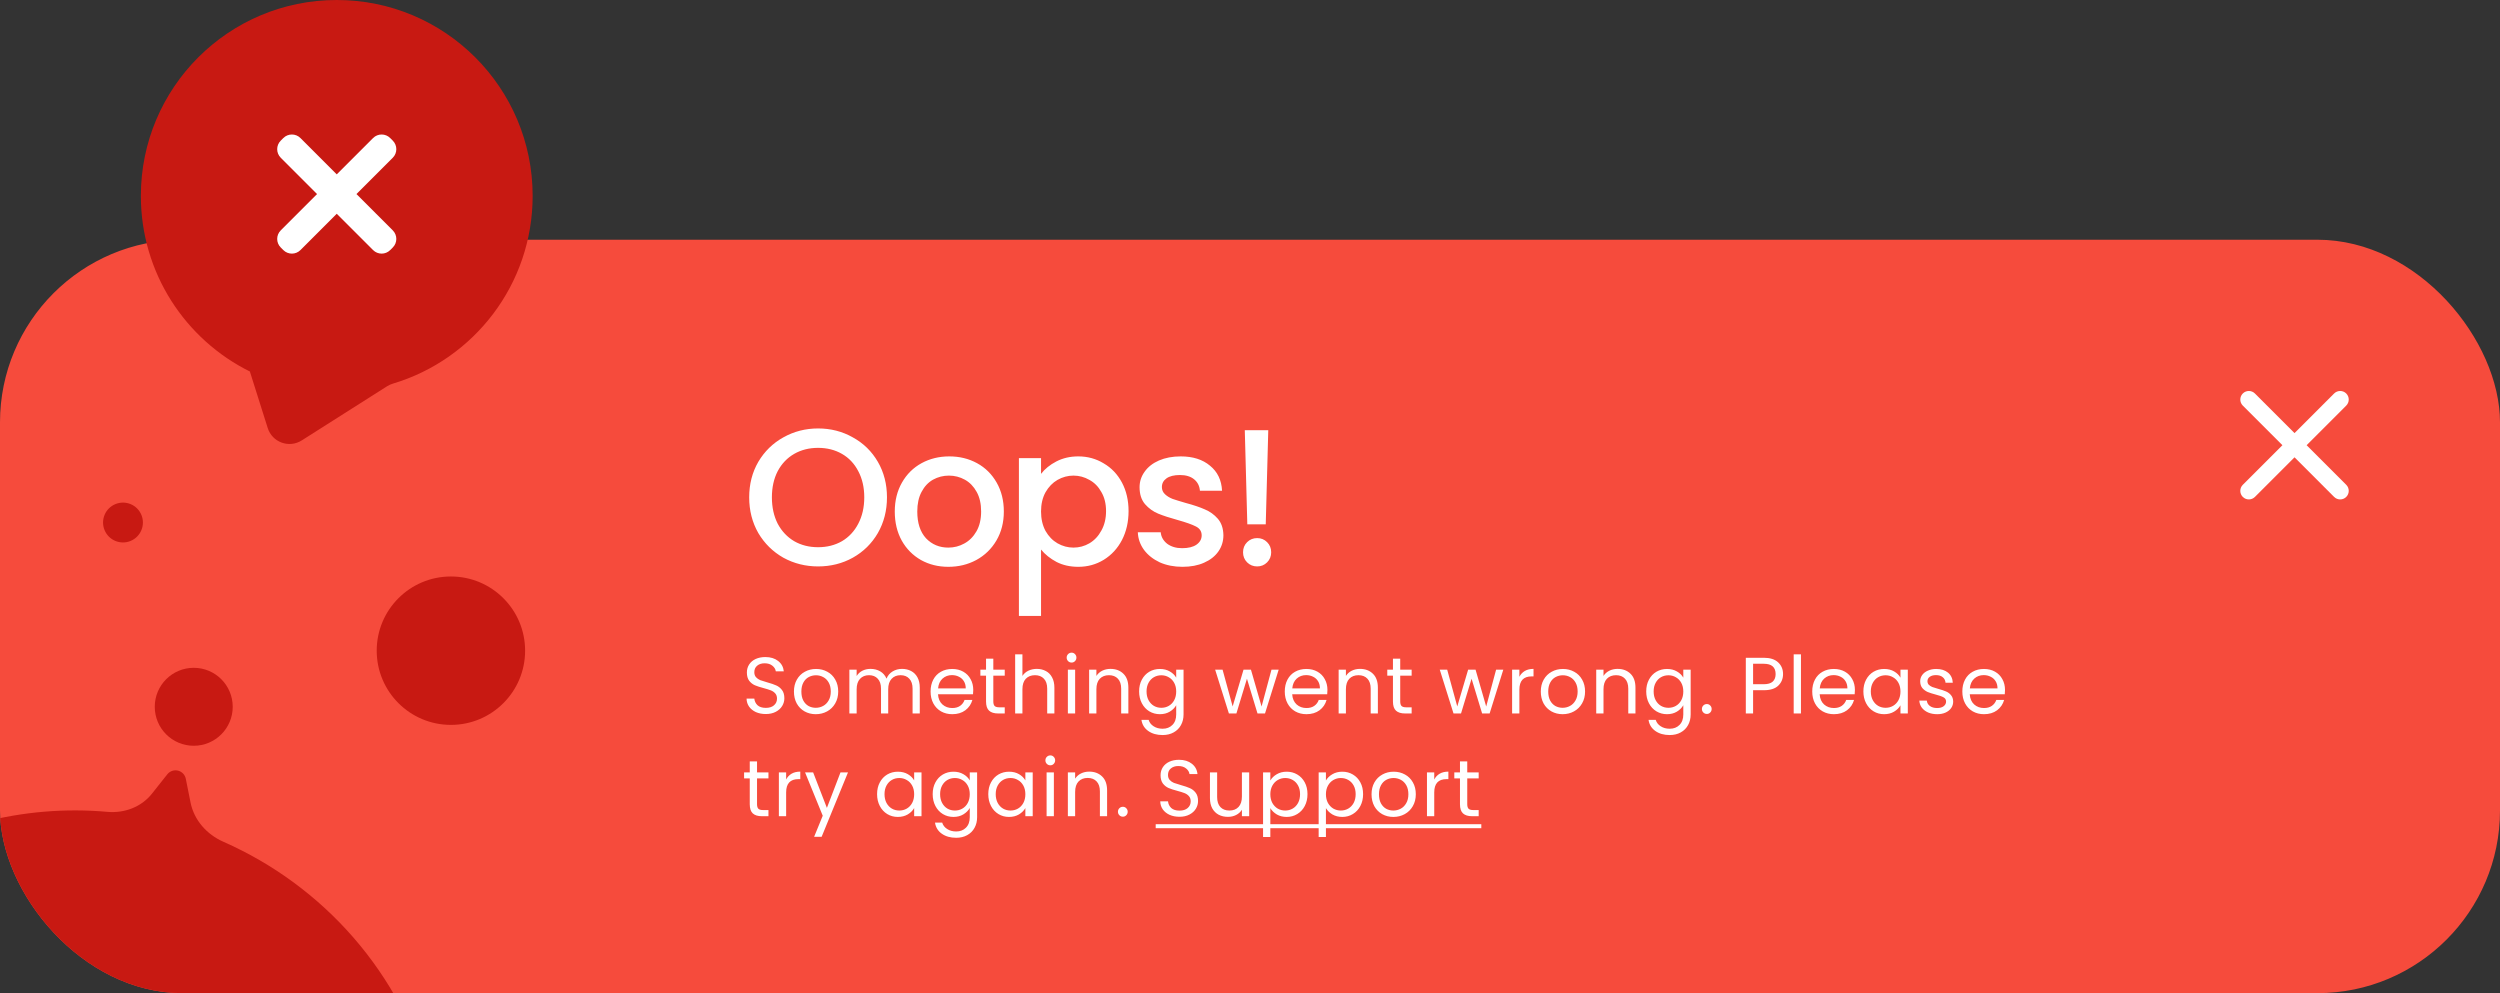 <svg width="438" height="174" viewBox="0 0 438 174" fill="none" xmlns="http://www.w3.org/2000/svg">
<rect x="0" y="0" width="438" height="174" fill="#333333" stroke="none"/>
<g clip-path="url(#clip0_3326_4077)">
<rect y="42" width="438" height="132" rx="32" fill="#F64B3C"/>
<path d="M392.939 84.939C392.354 85.525 392.354 86.475 392.939 87.061C393.525 87.646 394.475 87.646 395.061 87.061L402 80.121L408.939 87.061C409.525 87.647 410.475 87.647 411.061 87.061C411.646 86.475 411.646 85.525 411.061 84.939L404.121 78L411.061 71.061C411.646 70.475 411.646 69.525 411.061 68.939C410.475 68.354 409.525 68.354 408.939 68.939L402 75.879L395.061 68.939C394.475 68.354 393.525 68.354 392.939 68.939C392.354 69.525 392.354 70.475 392.939 71.061L399.879 78L392.939 84.939Z" fill="white"/>
<path d="M143.328 99.238C141.129 99.238 139.101 98.728 137.242 97.708C135.406 96.665 133.944 95.226 132.856 93.39C131.791 91.531 131.258 89.446 131.258 87.134C131.258 84.822 131.791 82.748 132.856 80.912C133.944 79.076 135.406 77.648 137.242 76.628C139.101 75.585 141.129 75.064 143.328 75.064C145.549 75.064 147.578 75.585 149.414 76.628C151.273 77.648 152.735 79.076 153.8 80.912C154.865 82.748 155.398 84.822 155.398 87.134C155.398 89.446 154.865 91.531 153.8 93.39C152.735 95.226 151.273 96.665 149.414 97.708C147.578 98.728 145.549 99.238 143.328 99.238ZM143.328 95.872C144.892 95.872 146.286 95.521 147.51 94.818C148.734 94.093 149.686 93.073 150.366 91.758C151.069 90.421 151.42 88.879 151.42 87.134C151.42 85.389 151.069 83.859 150.366 82.544C149.686 81.229 148.734 80.221 147.51 79.518C146.286 78.815 144.892 78.464 143.328 78.464C141.764 78.464 140.37 78.815 139.146 79.518C137.922 80.221 136.959 81.229 136.256 82.544C135.576 83.859 135.236 85.389 135.236 87.134C135.236 88.879 135.576 90.421 136.256 91.758C136.959 93.073 137.922 94.093 139.146 94.818C140.37 95.521 141.764 95.872 143.328 95.872ZM166.148 99.306C164.38 99.306 162.782 98.909 161.354 98.116C159.926 97.3 158.804 96.167 157.988 94.716C157.172 93.243 156.764 91.543 156.764 89.616C156.764 87.712 157.183 86.023 158.022 84.55C158.861 83.077 160.005 81.943 161.456 81.15C162.907 80.357 164.527 79.96 166.318 79.96C168.109 79.96 169.729 80.357 171.18 81.15C172.631 81.943 173.775 83.077 174.614 84.55C175.453 86.023 175.872 87.712 175.872 89.616C175.872 91.52 175.441 93.209 174.58 94.682C173.719 96.155 172.54 97.3 171.044 98.116C169.571 98.909 167.939 99.306 166.148 99.306ZM166.148 95.94C167.145 95.94 168.075 95.702 168.936 95.226C169.82 94.75 170.534 94.036 171.078 93.084C171.622 92.132 171.894 90.976 171.894 89.616C171.894 88.256 171.633 87.111 171.112 86.182C170.591 85.23 169.899 84.516 169.038 84.04C168.177 83.564 167.247 83.326 166.25 83.326C165.253 83.326 164.323 83.564 163.462 84.04C162.623 84.516 161.955 85.23 161.456 86.182C160.957 87.111 160.708 88.256 160.708 89.616C160.708 91.633 161.218 93.197 162.238 94.308C163.281 95.396 164.584 95.94 166.148 95.94ZM182.39 83.02C183.047 82.159 183.942 81.433 185.076 80.844C186.209 80.255 187.49 79.96 188.918 79.96C190.55 79.96 192.034 80.368 193.372 81.184C194.732 81.977 195.797 83.099 196.568 84.55C197.338 86.001 197.724 87.667 197.724 89.548C197.724 91.429 197.338 93.118 196.568 94.614C195.797 96.087 194.732 97.243 193.372 98.082C192.034 98.898 190.55 99.306 188.918 99.306C187.49 99.306 186.22 99.023 185.11 98.456C183.999 97.867 183.092 97.141 182.39 96.28V107.908H178.514V80.266H182.39V83.02ZM193.78 89.548C193.78 88.256 193.508 87.145 192.964 86.216C192.442 85.264 191.74 84.55 190.856 84.074C189.994 83.575 189.065 83.326 188.068 83.326C187.093 83.326 186.164 83.575 185.28 84.074C184.418 84.573 183.716 85.298 183.172 86.25C182.65 87.202 182.39 88.324 182.39 89.616C182.39 90.908 182.65 92.041 183.172 93.016C183.716 93.968 184.418 94.693 185.28 95.192C186.164 95.691 187.093 95.94 188.068 95.94C189.065 95.94 189.994 95.691 190.856 95.192C191.74 94.671 192.442 93.923 192.964 92.948C193.508 91.973 193.78 90.84 193.78 89.548ZM207.167 99.306C205.693 99.306 204.367 99.045 203.189 98.524C202.033 97.98 201.115 97.255 200.435 96.348C199.755 95.419 199.392 94.387 199.347 93.254H203.359C203.427 94.047 203.801 94.716 204.481 95.26C205.183 95.781 206.056 96.042 207.099 96.042C208.187 96.042 209.025 95.838 209.615 95.43C210.227 94.999 210.533 94.455 210.533 93.798C210.533 93.095 210.193 92.574 209.513 92.234C208.855 91.894 207.801 91.52 206.351 91.112C204.945 90.727 203.801 90.353 202.917 89.99C202.033 89.627 201.262 89.072 200.605 88.324C199.97 87.576 199.653 86.59 199.653 85.366C199.653 84.369 199.947 83.462 200.537 82.646C201.126 81.807 201.965 81.15 203.053 80.674C204.163 80.198 205.433 79.96 206.861 79.96C208.991 79.96 210.703 80.504 211.995 81.592C213.309 82.657 214.012 84.119 214.103 85.978H210.227C210.159 85.139 209.819 84.471 209.207 83.972C208.595 83.473 207.767 83.224 206.725 83.224C205.705 83.224 204.923 83.417 204.379 83.802C203.835 84.187 203.563 84.697 203.563 85.332C203.563 85.831 203.744 86.25 204.107 86.59C204.469 86.93 204.911 87.202 205.433 87.406C205.954 87.587 206.725 87.825 207.745 88.12C209.105 88.483 210.215 88.857 211.077 89.242C211.961 89.605 212.72 90.149 213.355 90.874C213.989 91.599 214.318 92.563 214.341 93.764C214.341 94.829 214.046 95.781 213.457 96.62C212.867 97.459 212.029 98.116 210.941 98.592C209.875 99.068 208.617 99.306 207.167 99.306ZM222.201 75.37L221.759 91.86H218.529L218.087 75.37H222.201ZM220.263 99.238C219.56 99.238 218.971 99 218.495 98.524C218.019 98.048 217.781 97.459 217.781 96.756C217.781 96.053 218.019 95.464 218.495 94.988C218.971 94.512 219.56 94.274 220.263 94.274C220.943 94.274 221.521 94.512 221.997 94.988C222.473 95.464 222.711 96.053 222.711 96.756C222.711 97.459 222.473 98.048 221.997 98.524C221.521 99 220.943 99.238 220.263 99.238Z" fill="white"/>
<path d="M134.172 125.098C133.528 125.098 132.949 124.986 132.436 124.762C131.932 124.529 131.535 124.211 131.246 123.81C130.957 123.399 130.807 122.928 130.798 122.396H132.156C132.203 122.853 132.389 123.241 132.716 123.558C133.052 123.866 133.537 124.02 134.172 124.02C134.779 124.02 135.255 123.871 135.6 123.572C135.955 123.264 136.132 122.872 136.132 122.396C136.132 122.023 136.029 121.719 135.824 121.486C135.619 121.253 135.362 121.075 135.054 120.954C134.746 120.833 134.331 120.702 133.808 120.562C133.164 120.394 132.646 120.226 132.254 120.058C131.871 119.89 131.54 119.629 131.26 119.274C130.989 118.91 130.854 118.425 130.854 117.818C130.854 117.286 130.989 116.815 131.26 116.404C131.531 115.993 131.909 115.676 132.394 115.452C132.889 115.228 133.453 115.116 134.088 115.116C135.003 115.116 135.749 115.345 136.328 115.802C136.916 116.259 137.247 116.866 137.322 117.622H135.922C135.875 117.249 135.679 116.922 135.334 116.642C134.989 116.353 134.531 116.208 133.962 116.208C133.43 116.208 132.996 116.348 132.66 116.628C132.324 116.899 132.156 117.281 132.156 117.776C132.156 118.131 132.254 118.42 132.45 118.644C132.655 118.868 132.903 119.041 133.192 119.162C133.491 119.274 133.906 119.405 134.438 119.554C135.082 119.731 135.6 119.909 135.992 120.086C136.384 120.254 136.72 120.52 137 120.884C137.28 121.239 137.42 121.724 137.42 122.34C137.42 122.816 137.294 123.264 137.042 123.684C136.79 124.104 136.417 124.445 135.922 124.706C135.427 124.967 134.844 125.098 134.172 125.098ZM142.921 125.126C142.202 125.126 141.549 124.963 140.961 124.636C140.382 124.309 139.925 123.847 139.589 123.25C139.262 122.643 139.099 121.943 139.099 121.15C139.099 120.366 139.267 119.675 139.603 119.078C139.948 118.471 140.415 118.009 141.003 117.692C141.591 117.365 142.249 117.202 142.977 117.202C143.705 117.202 144.363 117.365 144.951 117.692C145.539 118.009 146.001 118.467 146.337 119.064C146.682 119.661 146.855 120.357 146.855 121.15C146.855 121.943 146.677 122.643 146.323 123.25C145.977 123.847 145.506 124.309 144.909 124.636C144.311 124.963 143.649 125.126 142.921 125.126ZM142.921 124.006C143.378 124.006 143.807 123.899 144.209 123.684C144.61 123.469 144.932 123.147 145.175 122.718C145.427 122.289 145.553 121.766 145.553 121.15C145.553 120.534 145.431 120.011 145.189 119.582C144.946 119.153 144.629 118.835 144.237 118.63C143.845 118.415 143.42 118.308 142.963 118.308C142.496 118.308 142.067 118.415 141.675 118.63C141.292 118.835 140.984 119.153 140.751 119.582C140.517 120.011 140.401 120.534 140.401 121.15C140.401 121.775 140.513 122.303 140.737 122.732C140.97 123.161 141.278 123.483 141.661 123.698C142.043 123.903 142.463 124.006 142.921 124.006ZM158.036 117.188C158.633 117.188 159.165 117.314 159.632 117.566C160.099 117.809 160.467 118.177 160.738 118.672C161.009 119.167 161.144 119.769 161.144 120.478V125H159.884V120.66C159.884 119.895 159.693 119.311 159.31 118.91C158.937 118.499 158.428 118.294 157.784 118.294C157.121 118.294 156.594 118.509 156.202 118.938C155.81 119.358 155.614 119.969 155.614 120.772V125H154.354V120.66C154.354 119.895 154.163 119.311 153.78 118.91C153.407 118.499 152.898 118.294 152.254 118.294C151.591 118.294 151.064 118.509 150.672 118.938C150.28 119.358 150.084 119.969 150.084 120.772V125H148.81V117.328H150.084V118.434C150.336 118.033 150.672 117.725 151.092 117.51C151.521 117.295 151.993 117.188 152.506 117.188C153.15 117.188 153.719 117.333 154.214 117.622C154.709 117.911 155.077 118.336 155.32 118.896C155.535 118.355 155.889 117.935 156.384 117.636C156.879 117.337 157.429 117.188 158.036 117.188ZM170.514 120.87C170.514 121.113 170.5 121.369 170.472 121.64H164.34C164.386 122.396 164.643 122.989 165.11 123.418C165.586 123.838 166.16 124.048 166.832 124.048C167.382 124.048 167.84 123.922 168.204 123.67C168.577 123.409 168.838 123.063 168.988 122.634H170.36C170.154 123.371 169.744 123.973 169.128 124.44C168.512 124.897 167.746 125.126 166.832 125.126C166.104 125.126 165.45 124.963 164.872 124.636C164.302 124.309 163.854 123.847 163.528 123.25C163.201 122.643 163.038 121.943 163.038 121.15C163.038 120.357 163.196 119.661 163.514 119.064C163.831 118.467 164.274 118.009 164.844 117.692C165.422 117.365 166.085 117.202 166.832 117.202C167.56 117.202 168.204 117.361 168.764 117.678C169.324 117.995 169.753 118.434 170.052 118.994C170.36 119.545 170.514 120.17 170.514 120.87ZM169.198 120.604C169.198 120.119 169.09 119.703 168.876 119.358C168.661 119.003 168.367 118.737 167.994 118.56C167.63 118.373 167.224 118.28 166.776 118.28C166.132 118.28 165.581 118.485 165.124 118.896C164.676 119.307 164.419 119.876 164.354 120.604H169.198ZM174.029 118.378V122.9C174.029 123.273 174.109 123.539 174.267 123.698C174.426 123.847 174.701 123.922 175.093 123.922H176.031V125H174.883C174.174 125 173.642 124.837 173.287 124.51C172.933 124.183 172.755 123.647 172.755 122.9V118.378H171.761V117.328H172.755V115.396H174.029V117.328H176.031V118.378H174.029ZM181.663 117.188C182.242 117.188 182.764 117.314 183.231 117.566C183.698 117.809 184.062 118.177 184.323 118.672C184.594 119.167 184.729 119.769 184.729 120.478V125H183.469V120.66C183.469 119.895 183.278 119.311 182.895 118.91C182.512 118.499 181.99 118.294 181.327 118.294C180.655 118.294 180.118 118.504 179.717 118.924C179.325 119.344 179.129 119.955 179.129 120.758V125H177.855V114.64H179.129V118.42C179.381 118.028 179.726 117.725 180.165 117.51C180.613 117.295 181.112 117.188 181.663 117.188ZM187.748 116.082C187.505 116.082 187.3 115.998 187.132 115.83C186.964 115.662 186.88 115.457 186.88 115.214C186.88 114.971 186.964 114.766 187.132 114.598C187.3 114.43 187.505 114.346 187.748 114.346C187.981 114.346 188.177 114.43 188.336 114.598C188.504 114.766 188.588 114.971 188.588 115.214C188.588 115.457 188.504 115.662 188.336 115.83C188.177 115.998 187.981 116.082 187.748 116.082ZM188.364 117.328V125H187.09V117.328H188.364ZM194.553 117.188C195.487 117.188 196.243 117.473 196.821 118.042C197.4 118.602 197.689 119.414 197.689 120.478V125H196.429V120.66C196.429 119.895 196.238 119.311 195.855 118.91C195.473 118.499 194.95 118.294 194.287 118.294C193.615 118.294 193.079 118.504 192.677 118.924C192.285 119.344 192.089 119.955 192.089 120.758V125H190.815V117.328H192.089V118.42C192.341 118.028 192.682 117.725 193.111 117.51C193.55 117.295 194.031 117.188 194.553 117.188ZM203.214 117.202C203.877 117.202 204.456 117.347 204.95 117.636C205.454 117.925 205.828 118.289 206.07 118.728V117.328H207.358V125.168C207.358 125.868 207.209 126.489 206.91 127.03C206.612 127.581 206.182 128.01 205.622 128.318C205.072 128.626 204.428 128.78 203.69 128.78C202.682 128.78 201.842 128.542 201.17 128.066C200.498 127.59 200.102 126.941 199.98 126.12H201.24C201.38 126.587 201.67 126.96 202.108 127.24C202.547 127.529 203.074 127.674 203.69 127.674C204.39 127.674 204.96 127.455 205.398 127.016C205.846 126.577 206.07 125.961 206.07 125.168V123.558C205.818 124.006 205.445 124.379 204.95 124.678C204.456 124.977 203.877 125.126 203.214 125.126C202.533 125.126 201.912 124.958 201.352 124.622C200.802 124.286 200.368 123.815 200.05 123.208C199.733 122.601 199.574 121.911 199.574 121.136C199.574 120.352 199.733 119.666 200.05 119.078C200.368 118.481 200.802 118.019 201.352 117.692C201.912 117.365 202.533 117.202 203.214 117.202ZM206.07 121.15C206.07 120.571 205.954 120.067 205.72 119.638C205.487 119.209 205.17 118.882 204.768 118.658C204.376 118.425 203.942 118.308 203.466 118.308C202.99 118.308 202.556 118.42 202.164 118.644C201.772 118.868 201.46 119.195 201.226 119.624C200.993 120.053 200.876 120.557 200.876 121.136C200.876 121.724 200.993 122.237 201.226 122.676C201.46 123.105 201.772 123.437 202.164 123.67C202.556 123.894 202.99 124.006 203.466 124.006C203.942 124.006 204.376 123.894 204.768 123.67C205.17 123.437 205.487 123.105 205.72 122.676C205.954 122.237 206.07 121.729 206.07 121.15ZM224.024 117.328L221.63 125H220.314L218.466 118.91L216.618 125H215.302L212.894 117.328H214.196L215.96 123.768L217.864 117.328H219.166L221.028 123.782L222.764 117.328H224.024ZM232.568 120.87C232.568 121.113 232.554 121.369 232.526 121.64H226.394C226.441 122.396 226.697 122.989 227.164 123.418C227.64 123.838 228.214 124.048 228.886 124.048C229.437 124.048 229.894 123.922 230.258 123.67C230.631 123.409 230.893 123.063 231.042 122.634H232.414C232.209 123.371 231.798 123.973 231.182 124.44C230.566 124.897 229.801 125.126 228.886 125.126C228.158 125.126 227.505 124.963 226.926 124.636C226.357 124.309 225.909 123.847 225.582 123.25C225.255 122.643 225.092 121.943 225.092 121.15C225.092 120.357 225.251 119.661 225.568 119.064C225.885 118.467 226.329 118.009 226.898 117.692C227.477 117.365 228.139 117.202 228.886 117.202C229.614 117.202 230.258 117.361 230.818 117.678C231.378 117.995 231.807 118.434 232.106 118.994C232.414 119.545 232.568 120.17 232.568 120.87ZM231.252 120.604C231.252 120.119 231.145 119.703 230.93 119.358C230.715 119.003 230.421 118.737 230.048 118.56C229.684 118.373 229.278 118.28 228.83 118.28C228.186 118.28 227.635 118.485 227.178 118.896C226.73 119.307 226.473 119.876 226.408 120.604H231.252ZM238.268 117.188C239.201 117.188 239.957 117.473 240.536 118.042C241.114 118.602 241.404 119.414 241.404 120.478V125H240.144V120.66C240.144 119.895 239.952 119.311 239.57 118.91C239.187 118.499 238.664 118.294 238.002 118.294C237.33 118.294 236.793 118.504 236.392 118.924C236 119.344 235.804 119.955 235.804 120.758V125H234.53V117.328H235.804V118.42C236.056 118.028 236.396 117.725 236.826 117.51C237.264 117.295 237.745 117.188 238.268 117.188ZM245.319 118.378V122.9C245.319 123.273 245.398 123.539 245.557 123.698C245.716 123.847 245.991 123.922 246.383 123.922H247.321V125H246.173C245.464 125 244.932 124.837 244.577 124.51C244.222 124.183 244.045 123.647 244.045 122.9V118.378H243.051V117.328H244.045V115.396H245.319V117.328H247.321V118.378H245.319ZM263.377 117.328L260.983 125H259.667L257.819 118.91L255.971 125H254.655L252.247 117.328H253.549L255.313 123.768L257.217 117.328H258.519L260.381 123.782L262.117 117.328H263.377ZM266.195 118.574C266.419 118.135 266.737 117.795 267.147 117.552C267.567 117.309 268.076 117.188 268.673 117.188V118.504H268.337C266.909 118.504 266.195 119.279 266.195 120.828V125H264.921V117.328H266.195V118.574ZM273.77 125.126C273.051 125.126 272.398 124.963 271.81 124.636C271.231 124.309 270.774 123.847 270.438 123.25C270.111 122.643 269.948 121.943 269.948 121.15C269.948 120.366 270.116 119.675 270.452 119.078C270.797 118.471 271.264 118.009 271.852 117.692C272.44 117.365 273.098 117.202 273.826 117.202C274.554 117.202 275.212 117.365 275.8 117.692C276.388 118.009 276.85 118.467 277.186 119.064C277.531 119.661 277.704 120.357 277.704 121.15C277.704 121.943 277.527 122.643 277.172 123.25C276.827 123.847 276.355 124.309 275.758 124.636C275.161 124.963 274.498 125.126 273.77 125.126ZM273.77 124.006C274.227 124.006 274.657 123.899 275.058 123.684C275.459 123.469 275.781 123.147 276.024 122.718C276.276 122.289 276.402 121.766 276.402 121.15C276.402 120.534 276.281 120.011 276.038 119.582C275.795 119.153 275.478 118.835 275.086 118.63C274.694 118.415 274.269 118.308 273.812 118.308C273.345 118.308 272.916 118.415 272.524 118.63C272.141 118.835 271.833 119.153 271.6 119.582C271.367 120.011 271.25 120.534 271.25 121.15C271.25 121.775 271.362 122.303 271.586 122.732C271.819 123.161 272.127 123.483 272.51 123.698C272.893 123.903 273.313 124.006 273.77 124.006ZM283.397 117.188C284.33 117.188 285.086 117.473 285.665 118.042C286.244 118.602 286.533 119.414 286.533 120.478V125H285.273V120.66C285.273 119.895 285.082 119.311 284.699 118.91C284.316 118.499 283.794 118.294 283.131 118.294C282.459 118.294 281.922 118.504 281.521 118.924C281.129 119.344 280.933 119.955 280.933 120.758V125H279.659V117.328H280.933V118.42C281.185 118.028 281.526 117.725 281.955 117.51C282.394 117.295 282.874 117.188 283.397 117.188ZM292.058 117.202C292.721 117.202 293.299 117.347 293.794 117.636C294.298 117.925 294.671 118.289 294.914 118.728V117.328H296.202V125.168C296.202 125.868 296.053 126.489 295.754 127.03C295.455 127.581 295.026 128.01 294.466 128.318C293.915 128.626 293.271 128.78 292.534 128.78C291.526 128.78 290.686 128.542 290.014 128.066C289.342 127.59 288.945 126.941 288.824 126.12H290.084C290.224 126.587 290.513 126.96 290.952 127.24C291.391 127.529 291.918 127.674 292.534 127.674C293.234 127.674 293.803 127.455 294.242 127.016C294.69 126.577 294.914 125.961 294.914 125.168V123.558C294.662 124.006 294.289 124.379 293.794 124.678C293.299 124.977 292.721 125.126 292.058 125.126C291.377 125.126 290.756 124.958 290.196 124.622C289.645 124.286 289.211 123.815 288.894 123.208C288.577 122.601 288.418 121.911 288.418 121.136C288.418 120.352 288.577 119.666 288.894 119.078C289.211 118.481 289.645 118.019 290.196 117.692C290.756 117.365 291.377 117.202 292.058 117.202ZM294.914 121.15C294.914 120.571 294.797 120.067 294.564 119.638C294.331 119.209 294.013 118.882 293.612 118.658C293.22 118.425 292.786 118.308 292.31 118.308C291.834 118.308 291.4 118.42 291.008 118.644C290.616 118.868 290.303 119.195 290.07 119.624C289.837 120.053 289.72 120.557 289.72 121.136C289.72 121.724 289.837 122.237 290.07 122.676C290.303 123.105 290.616 123.437 291.008 123.67C291.4 123.894 291.834 124.006 292.31 124.006C292.786 124.006 293.22 123.894 293.612 123.67C294.013 123.437 294.331 123.105 294.564 122.676C294.797 122.237 294.914 121.729 294.914 121.15ZM299.041 125.084C298.798 125.084 298.593 125 298.425 124.832C298.257 124.664 298.173 124.459 298.173 124.216C298.173 123.973 298.257 123.768 298.425 123.6C298.593 123.432 298.798 123.348 299.041 123.348C299.274 123.348 299.47 123.432 299.629 123.6C299.797 123.768 299.881 123.973 299.881 124.216C299.881 124.459 299.797 124.664 299.629 124.832C299.47 125 299.274 125.084 299.041 125.084ZM312.391 118.098C312.391 118.91 312.111 119.587 311.551 120.128C311 120.66 310.156 120.926 309.017 120.926H307.141V125H305.867V115.242H309.017C310.118 115.242 310.954 115.508 311.523 116.04C312.102 116.572 312.391 117.258 312.391 118.098ZM309.017 119.876C309.726 119.876 310.249 119.722 310.585 119.414C310.921 119.106 311.089 118.667 311.089 118.098C311.089 116.894 310.398 116.292 309.017 116.292H307.141V119.876H309.017ZM315.528 114.64V125H314.254V114.64H315.528ZM324.98 120.87C324.98 121.113 324.966 121.369 324.938 121.64H318.806C318.852 122.396 319.109 122.989 319.576 123.418C320.052 123.838 320.626 124.048 321.298 124.048C321.848 124.048 322.306 123.922 322.67 123.67C323.043 123.409 323.304 123.063 323.454 122.634H324.826C324.62 123.371 324.21 123.973 323.594 124.44C322.978 124.897 322.212 125.126 321.298 125.126C320.57 125.126 319.916 124.963 319.338 124.636C318.768 124.309 318.32 123.847 317.994 123.25C317.667 122.643 317.504 121.943 317.504 121.15C317.504 120.357 317.662 119.661 317.98 119.064C318.297 118.467 318.74 118.009 319.31 117.692C319.888 117.365 320.551 117.202 321.298 117.202C322.026 117.202 322.67 117.361 323.23 117.678C323.79 117.995 324.219 118.434 324.518 118.994C324.826 119.545 324.98 120.17 324.98 120.87ZM323.664 120.604C323.664 120.119 323.556 119.703 323.342 119.358C323.127 119.003 322.833 118.737 322.46 118.56C322.096 118.373 321.69 118.28 321.242 118.28C320.598 118.28 320.047 118.485 319.59 118.896C319.142 119.307 318.885 119.876 318.82 120.604H323.664ZM326.465 121.136C326.465 120.352 326.624 119.666 326.941 119.078C327.259 118.481 327.693 118.019 328.243 117.692C328.803 117.365 329.424 117.202 330.105 117.202C330.777 117.202 331.361 117.347 331.855 117.636C332.35 117.925 332.719 118.289 332.961 118.728V117.328H334.249V125H332.961V123.572C332.709 124.02 332.331 124.393 331.827 124.692C331.333 124.981 330.754 125.126 330.091 125.126C329.41 125.126 328.794 124.958 328.243 124.622C327.693 124.286 327.259 123.815 326.941 123.208C326.624 122.601 326.465 121.911 326.465 121.136ZM332.961 121.15C332.961 120.571 332.845 120.067 332.611 119.638C332.378 119.209 332.061 118.882 331.659 118.658C331.267 118.425 330.833 118.308 330.357 118.308C329.881 118.308 329.447 118.42 329.055 118.644C328.663 118.868 328.351 119.195 328.117 119.624C327.884 120.053 327.767 120.557 327.767 121.136C327.767 121.724 327.884 122.237 328.117 122.676C328.351 123.105 328.663 123.437 329.055 123.67C329.447 123.894 329.881 124.006 330.357 124.006C330.833 124.006 331.267 123.894 331.659 123.67C332.061 123.437 332.378 123.105 332.611 122.676C332.845 122.237 332.961 121.729 332.961 121.15ZM339.398 125.126C338.81 125.126 338.283 125.028 337.816 124.832C337.35 124.627 336.981 124.347 336.71 123.992C336.44 123.628 336.29 123.213 336.262 122.746H337.578C337.616 123.129 337.793 123.441 338.11 123.684C338.437 123.927 338.862 124.048 339.384 124.048C339.87 124.048 340.252 123.941 340.532 123.726C340.812 123.511 340.952 123.241 340.952 122.914C340.952 122.578 340.803 122.331 340.504 122.172C340.206 122.004 339.744 121.841 339.118 121.682C338.549 121.533 338.082 121.383 337.718 121.234C337.364 121.075 337.056 120.847 336.794 120.548C336.542 120.24 336.416 119.839 336.416 119.344C336.416 118.952 336.533 118.593 336.766 118.266C337 117.939 337.331 117.683 337.76 117.496C338.19 117.3 338.68 117.202 339.23 117.202C340.08 117.202 340.766 117.417 341.288 117.846C341.811 118.275 342.091 118.863 342.128 119.61H340.854C340.826 119.209 340.663 118.887 340.364 118.644C340.075 118.401 339.683 118.28 339.188 118.28C338.731 118.28 338.367 118.378 338.096 118.574C337.826 118.77 337.69 119.027 337.69 119.344C337.69 119.596 337.77 119.806 337.928 119.974C338.096 120.133 338.302 120.263 338.544 120.366C338.796 120.459 339.142 120.567 339.58 120.688C340.131 120.837 340.579 120.987 340.924 121.136C341.27 121.276 341.564 121.491 341.806 121.78C342.058 122.069 342.189 122.447 342.198 122.914C342.198 123.334 342.082 123.712 341.848 124.048C341.615 124.384 341.284 124.65 340.854 124.846C340.434 125.033 339.949 125.126 339.398 125.126ZM351.277 120.87C351.277 121.113 351.263 121.369 351.235 121.64H345.103C345.149 122.396 345.406 122.989 345.873 123.418C346.349 123.838 346.923 124.048 347.595 124.048C348.145 124.048 348.603 123.922 348.967 123.67C349.34 123.409 349.601 123.063 349.751 122.634H351.123C350.917 123.371 350.507 123.973 349.891 124.44C349.275 124.897 348.509 125.126 347.595 125.126C346.867 125.126 346.213 124.963 345.635 124.636C345.065 124.309 344.617 123.847 344.291 123.25C343.964 122.643 343.801 121.943 343.801 121.15C343.801 120.357 343.959 119.661 344.277 119.064C344.594 118.467 345.037 118.009 345.607 117.692C346.185 117.365 346.848 117.202 347.595 117.202C348.323 117.202 348.967 117.361 349.527 117.678C350.087 117.995 350.516 118.434 350.815 118.994C351.123 119.545 351.277 120.17 351.277 120.87ZM349.961 120.604C349.961 120.119 349.853 119.703 349.639 119.358C349.424 119.003 349.13 118.737 348.757 118.56C348.393 118.373 347.987 118.28 347.539 118.28C346.895 118.28 346.344 118.485 345.887 118.896C345.439 119.307 345.182 119.876 345.117 120.604H349.961ZM132.632 136.378V140.9C132.632 141.273 132.711 141.539 132.87 141.698C133.029 141.847 133.304 141.922 133.696 141.922H134.634V143H133.486C132.777 143 132.245 142.837 131.89 142.51C131.535 142.183 131.358 141.647 131.358 140.9V136.378H130.364V135.328H131.358V133.396H132.632V135.328H134.634V136.378H132.632ZM137.732 136.574C137.956 136.135 138.273 135.795 138.684 135.552C139.104 135.309 139.612 135.188 140.21 135.188V136.504H139.874C138.446 136.504 137.732 137.279 137.732 138.828V143H136.458V135.328H137.732V136.574ZM148.568 135.328L143.948 146.612H142.632L144.144 142.916L141.05 135.328H142.464L144.872 141.544L147.252 135.328H148.568ZM153.665 139.136C153.665 138.352 153.824 137.666 154.141 137.078C154.459 136.481 154.893 136.019 155.443 135.692C156.003 135.365 156.624 135.202 157.305 135.202C157.977 135.202 158.561 135.347 159.055 135.636C159.55 135.925 159.919 136.289 160.161 136.728V135.328H161.449V143H160.161V141.572C159.909 142.02 159.531 142.393 159.027 142.692C158.533 142.981 157.954 143.126 157.291 143.126C156.61 143.126 155.994 142.958 155.443 142.622C154.893 142.286 154.459 141.815 154.141 141.208C153.824 140.601 153.665 139.911 153.665 139.136ZM160.161 139.15C160.161 138.571 160.045 138.067 159.811 137.638C159.578 137.209 159.261 136.882 158.859 136.658C158.467 136.425 158.033 136.308 157.557 136.308C157.081 136.308 156.647 136.42 156.255 136.644C155.863 136.868 155.551 137.195 155.317 137.624C155.084 138.053 154.967 138.557 154.967 139.136C154.967 139.724 155.084 140.237 155.317 140.676C155.551 141.105 155.863 141.437 156.255 141.67C156.647 141.894 157.081 142.006 157.557 142.006C158.033 142.006 158.467 141.894 158.859 141.67C159.261 141.437 159.578 141.105 159.811 140.676C160.045 140.237 160.161 139.729 160.161 139.15ZM167.046 135.202C167.709 135.202 168.288 135.347 168.782 135.636C169.286 135.925 169.66 136.289 169.902 136.728V135.328H171.19V143.168C171.19 143.868 171.041 144.489 170.742 145.03C170.444 145.581 170.014 146.01 169.454 146.318C168.904 146.626 168.26 146.78 167.522 146.78C166.514 146.78 165.674 146.542 165.002 146.066C164.33 145.59 163.934 144.941 163.812 144.12H165.072C165.212 144.587 165.502 144.96 165.94 145.24C166.379 145.529 166.906 145.674 167.522 145.674C168.222 145.674 168.792 145.455 169.23 145.016C169.678 144.577 169.902 143.961 169.902 143.168V141.558C169.65 142.006 169.277 142.379 168.782 142.678C168.288 142.977 167.709 143.126 167.046 143.126C166.365 143.126 165.744 142.958 165.184 142.622C164.634 142.286 164.2 141.815 163.882 141.208C163.565 140.601 163.406 139.911 163.406 139.136C163.406 138.352 163.565 137.666 163.882 137.078C164.2 136.481 164.634 136.019 165.184 135.692C165.744 135.365 166.365 135.202 167.046 135.202ZM169.902 139.15C169.902 138.571 169.786 138.067 169.552 137.638C169.319 137.209 169.002 136.882 168.6 136.658C168.208 136.425 167.774 136.308 167.298 136.308C166.822 136.308 166.388 136.42 165.996 136.644C165.604 136.868 165.292 137.195 165.058 137.624C164.825 138.053 164.708 138.557 164.708 139.136C164.708 139.724 164.825 140.237 165.058 140.676C165.292 141.105 165.604 141.437 165.996 141.67C166.388 141.894 166.822 142.006 167.298 142.006C167.774 142.006 168.208 141.894 168.6 141.67C169.002 141.437 169.319 141.105 169.552 140.676C169.786 140.237 169.902 139.729 169.902 139.15ZM173.147 139.136C173.147 138.352 173.306 137.666 173.623 137.078C173.941 136.481 174.375 136.019 174.925 135.692C175.485 135.365 176.106 135.202 176.787 135.202C177.459 135.202 178.043 135.347 178.537 135.636C179.032 135.925 179.401 136.289 179.643 136.728V135.328H180.931V143H179.643V141.572C179.391 142.02 179.013 142.393 178.509 142.692C178.015 142.981 177.436 143.126 176.773 143.126C176.092 143.126 175.476 142.958 174.925 142.622C174.375 142.286 173.941 141.815 173.623 141.208C173.306 140.601 173.147 139.911 173.147 139.136ZM179.643 139.15C179.643 138.571 179.527 138.067 179.293 137.638C179.06 137.209 178.743 136.882 178.341 136.658C177.949 136.425 177.515 136.308 177.039 136.308C176.563 136.308 176.129 136.42 175.737 136.644C175.345 136.868 175.033 137.195 174.799 137.624C174.566 138.053 174.449 138.557 174.449 139.136C174.449 139.724 174.566 140.237 174.799 140.676C175.033 141.105 175.345 141.437 175.737 141.67C176.129 141.894 176.563 142.006 177.039 142.006C177.515 142.006 177.949 141.894 178.341 141.67C178.743 141.437 179.06 141.105 179.293 140.676C179.527 140.237 179.643 139.729 179.643 139.15ZM184.022 134.082C183.78 134.082 183.574 133.998 183.406 133.83C183.238 133.662 183.154 133.457 183.154 133.214C183.154 132.971 183.238 132.766 183.406 132.598C183.574 132.43 183.78 132.346 184.022 132.346C184.256 132.346 184.452 132.43 184.61 132.598C184.778 132.766 184.862 132.971 184.862 133.214C184.862 133.457 184.778 133.662 184.61 133.83C184.452 133.998 184.256 134.082 184.022 134.082ZM184.638 135.328V143H183.364V135.328H184.638ZM190.827 135.188C191.761 135.188 192.517 135.473 193.095 136.042C193.674 136.602 193.963 137.414 193.963 138.478V143H192.703V138.66C192.703 137.895 192.512 137.311 192.129 136.91C191.747 136.499 191.224 136.294 190.561 136.294C189.889 136.294 189.353 136.504 188.951 136.924C188.559 137.344 188.363 137.955 188.363 138.758V143H187.089V135.328H188.363V136.42C188.615 136.028 188.956 135.725 189.385 135.51C189.824 135.295 190.305 135.188 190.827 135.188ZM196.731 143.084C196.488 143.084 196.283 143 196.115 142.832C195.947 142.664 195.863 142.459 195.863 142.216C195.863 141.973 195.947 141.768 196.115 141.6C196.283 141.432 196.488 141.348 196.731 141.348C196.964 141.348 197.16 141.432 197.319 141.6C197.487 141.768 197.571 141.973 197.571 142.216C197.571 142.459 197.487 142.664 197.319 142.832C197.16 143 196.964 143.084 196.731 143.084ZM206.65 143.098C206.006 143.098 205.428 142.986 204.914 142.762C204.41 142.529 204.014 142.211 203.724 141.81C203.435 141.399 203.286 140.928 203.276 140.396H204.634C204.681 140.853 204.868 141.241 205.194 141.558C205.53 141.866 206.016 142.02 206.65 142.02C207.257 142.02 207.733 141.871 208.078 141.572C208.433 141.264 208.61 140.872 208.61 140.396C208.61 140.023 208.508 139.719 208.302 139.486C208.097 139.253 207.84 139.075 207.532 138.954C207.224 138.833 206.809 138.702 206.286 138.562C205.642 138.394 205.124 138.226 204.732 138.058C204.35 137.89 204.018 137.629 203.738 137.274C203.468 136.91 203.332 136.425 203.332 135.818C203.332 135.286 203.468 134.815 203.738 134.404C204.009 133.993 204.387 133.676 204.872 133.452C205.367 133.228 205.932 133.116 206.566 133.116C207.481 133.116 208.228 133.345 208.806 133.802C209.394 134.259 209.726 134.866 209.8 135.622H208.4C208.354 135.249 208.158 134.922 207.812 134.642C207.467 134.353 207.01 134.208 206.44 134.208C205.908 134.208 205.474 134.348 205.138 134.628C204.802 134.899 204.634 135.281 204.634 135.776C204.634 136.131 204.732 136.42 204.928 136.644C205.134 136.868 205.381 137.041 205.67 137.162C205.969 137.274 206.384 137.405 206.916 137.554C207.56 137.731 208.078 137.909 208.47 138.086C208.862 138.254 209.198 138.52 209.478 138.884C209.758 139.239 209.898 139.724 209.898 140.34C209.898 140.816 209.772 141.264 209.52 141.684C209.268 142.104 208.895 142.445 208.4 142.706C207.906 142.967 207.322 143.098 206.65 143.098ZM218.857 135.328V143H217.583V141.866C217.341 142.258 217 142.566 216.561 142.79C216.132 143.005 215.656 143.112 215.133 143.112C214.536 143.112 213.999 142.991 213.523 142.748C213.047 142.496 212.669 142.123 212.389 141.628C212.119 141.133 211.983 140.531 211.983 139.822V135.328H213.243V139.654C213.243 140.41 213.435 140.993 213.817 141.404C214.2 141.805 214.723 142.006 215.385 142.006C216.067 142.006 216.603 141.796 216.995 141.376C217.387 140.956 217.583 140.345 217.583 139.542V135.328H218.857ZM222.562 136.742C222.814 136.303 223.188 135.939 223.682 135.65C224.186 135.351 224.77 135.202 225.432 135.202C226.114 135.202 226.73 135.365 227.28 135.692C227.84 136.019 228.279 136.481 228.596 137.078C228.914 137.666 229.072 138.352 229.072 139.136C229.072 139.911 228.914 140.601 228.596 141.208C228.279 141.815 227.84 142.286 227.28 142.622C226.73 142.958 226.114 143.126 225.432 143.126C224.779 143.126 224.2 142.981 223.696 142.692C223.202 142.393 222.824 142.025 222.562 141.586V146.64H221.288V135.328H222.562V136.742ZM227.77 139.136C227.77 138.557 227.654 138.053 227.42 137.624C227.187 137.195 226.87 136.868 226.468 136.644C226.076 136.42 225.642 136.308 225.166 136.308C224.7 136.308 224.266 136.425 223.864 136.658C223.472 136.882 223.155 137.213 222.912 137.652C222.679 138.081 222.562 138.581 222.562 139.15C222.562 139.729 222.679 140.237 222.912 140.676C223.155 141.105 223.472 141.437 223.864 141.67C224.266 141.894 224.7 142.006 225.166 142.006C225.642 142.006 226.076 141.894 226.468 141.67C226.87 141.437 227.187 141.105 227.42 140.676C227.654 140.237 227.77 139.724 227.77 139.136ZM232.303 136.742C232.555 136.303 232.929 135.939 233.423 135.65C233.927 135.351 234.511 135.202 235.173 135.202C235.855 135.202 236.471 135.365 237.021 135.692C237.581 136.019 238.02 136.481 238.337 137.078C238.655 137.666 238.813 138.352 238.813 139.136C238.813 139.911 238.655 140.601 238.337 141.208C238.02 141.815 237.581 142.286 237.021 142.622C236.471 142.958 235.855 143.126 235.173 143.126C234.52 143.126 233.941 142.981 233.437 142.692C232.943 142.393 232.565 142.025 232.303 141.586V146.64H231.029V135.328H232.303V136.742ZM237.511 139.136C237.511 138.557 237.395 138.053 237.161 137.624C236.928 137.195 236.611 136.868 236.209 136.644C235.817 136.42 235.383 136.308 234.907 136.308C234.441 136.308 234.007 136.425 233.605 136.658C233.213 136.882 232.896 137.213 232.653 137.652C232.42 138.081 232.303 138.581 232.303 139.15C232.303 139.729 232.42 140.237 232.653 140.676C232.896 141.105 233.213 141.437 233.605 141.67C234.007 141.894 234.441 142.006 234.907 142.006C235.383 142.006 235.817 141.894 236.209 141.67C236.611 141.437 236.928 141.105 237.161 140.676C237.395 140.237 237.511 139.724 237.511 139.136ZM244.116 143.126C243.398 143.126 242.744 142.963 242.156 142.636C241.578 142.309 241.12 141.847 240.784 141.25C240.458 140.643 240.294 139.943 240.294 139.15C240.294 138.366 240.462 137.675 240.798 137.078C241.144 136.471 241.61 136.009 242.198 135.692C242.786 135.365 243.444 135.202 244.172 135.202C244.9 135.202 245.558 135.365 246.146 135.692C246.734 136.009 247.196 136.467 247.532 137.064C247.878 137.661 248.05 138.357 248.05 139.15C248.05 139.943 247.873 140.643 247.518 141.25C247.173 141.847 246.702 142.309 246.104 142.636C245.507 142.963 244.844 143.126 244.116 143.126ZM244.116 142.006C244.574 142.006 245.003 141.899 245.404 141.684C245.806 141.469 246.128 141.147 246.37 140.718C246.622 140.289 246.748 139.766 246.748 139.15C246.748 138.534 246.627 138.011 246.384 137.582C246.142 137.153 245.824 136.835 245.432 136.63C245.04 136.415 244.616 136.308 244.158 136.308C243.692 136.308 243.262 136.415 242.87 136.63C242.488 136.835 242.18 137.153 241.946 137.582C241.713 138.011 241.596 138.534 241.596 139.15C241.596 139.775 241.708 140.303 241.932 140.732C242.166 141.161 242.474 141.483 242.856 141.698C243.239 141.903 243.659 142.006 244.116 142.006ZM251.279 136.574C251.503 136.135 251.821 135.795 252.231 135.552C252.651 135.309 253.16 135.188 253.757 135.188V136.504H253.421C251.993 136.504 251.279 137.279 251.279 138.828V143H250.005V135.328H251.279V136.574ZM257.062 136.378V140.9C257.062 141.273 257.141 141.539 257.3 141.698C257.459 141.847 257.734 141.922 258.126 141.922H259.064V143H257.916C257.207 143 256.675 142.837 256.32 142.51C255.965 142.183 255.788 141.647 255.788 140.9V136.378H254.794V135.328H255.788V133.396H257.062V135.328H259.064V136.378H257.062Z" fill="white"/>
<path d="M202.478 144.4H259.526V145.1H202.478V144.4Z" fill="white"/>
<a href="https://discord.gg/QdQdHm5Tvm">
<rect fill="black" fill-opacity="0" x="72.478" y="16.5" width="57.047" height="21"/>
</a>
<circle cx="33.943" cy="123.829" r="6.829" fill="#C81912"/>
<circle cx="79" cy="114" r="13" fill="#C81912"/>
<path fill-rule="evenodd" clip-rule="evenodd" d="M32.551 136.439C32.419 135.778 31.936 135.243 31.292 135.044C30.569 134.821 29.783 135.065 29.312 135.658L26.61 139.065C24.759 141.398 21.79 142.502 18.823 142.237C11.552 141.589 4.046 142.17 -3.42 144.141C-37.952 153.255 -58.557 188.637 -49.443 223.168C-40.328 257.7 -4.946 278.305 29.585 269.191C64.117 260.077 84.722 224.695 75.608 190.163C70.381 170.362 56.518 155.14 39.13 147.475C36.234 146.198 34.001 143.697 33.381 140.593L32.551 136.439Z" fill="#C81912"/>
<circle cx="21.547" cy="91.547" r="3.491" transform="rotate(-22.09 21.547 91.547)" fill="#C81912"/>
</g>
<path fill-rule="evenodd" clip-rule="evenodd" d="M67.806 67.679C68.135 67.471 68.493 67.312 68.867 67.201C83.012 62.962 93.32 49.845 93.32 34.32C93.32 15.366 77.955 0 59 0C40.046 0 24.68 15.366 24.68 34.32C24.68 47.823 32.478 59.504 43.816 65.107C43.829 65.113 43.824 65.133 43.809 65.132C43.8 65.131 43.793 65.14 43.796 65.148L46.904 74.99C47.695 77.495 50.644 78.57 52.862 77.163L67.806 67.679Z" fill="#C81912"/>
<path d="M68.814 27.638C69.642 26.809 69.642 25.466 68.814 24.638L68.362 24.186C67.534 23.358 66.191 23.358 65.362 24.186L59 30.549L52.638 24.186C51.81 23.358 50.467 23.358 49.638 24.186L49.187 24.638C48.358 25.466 48.358 26.809 49.187 27.638L55.549 34L49.187 40.362C48.358 41.191 48.358 42.534 49.187 43.362L49.638 43.813C50.467 44.642 51.81 44.642 52.638 43.813L59 37.451L65.362 43.813C66.191 44.642 67.534 44.642 68.362 43.813L68.814 43.362C69.642 42.534 69.642 41.191 68.814 40.362L62.452 34L68.814 27.638Z" fill="white"/>
<defs>
<clipPath id="clip0_3326_4077">
<rect y="42" width="438" height="132" rx="32" fill="white"/>
</clipPath>
</defs>
</svg>
